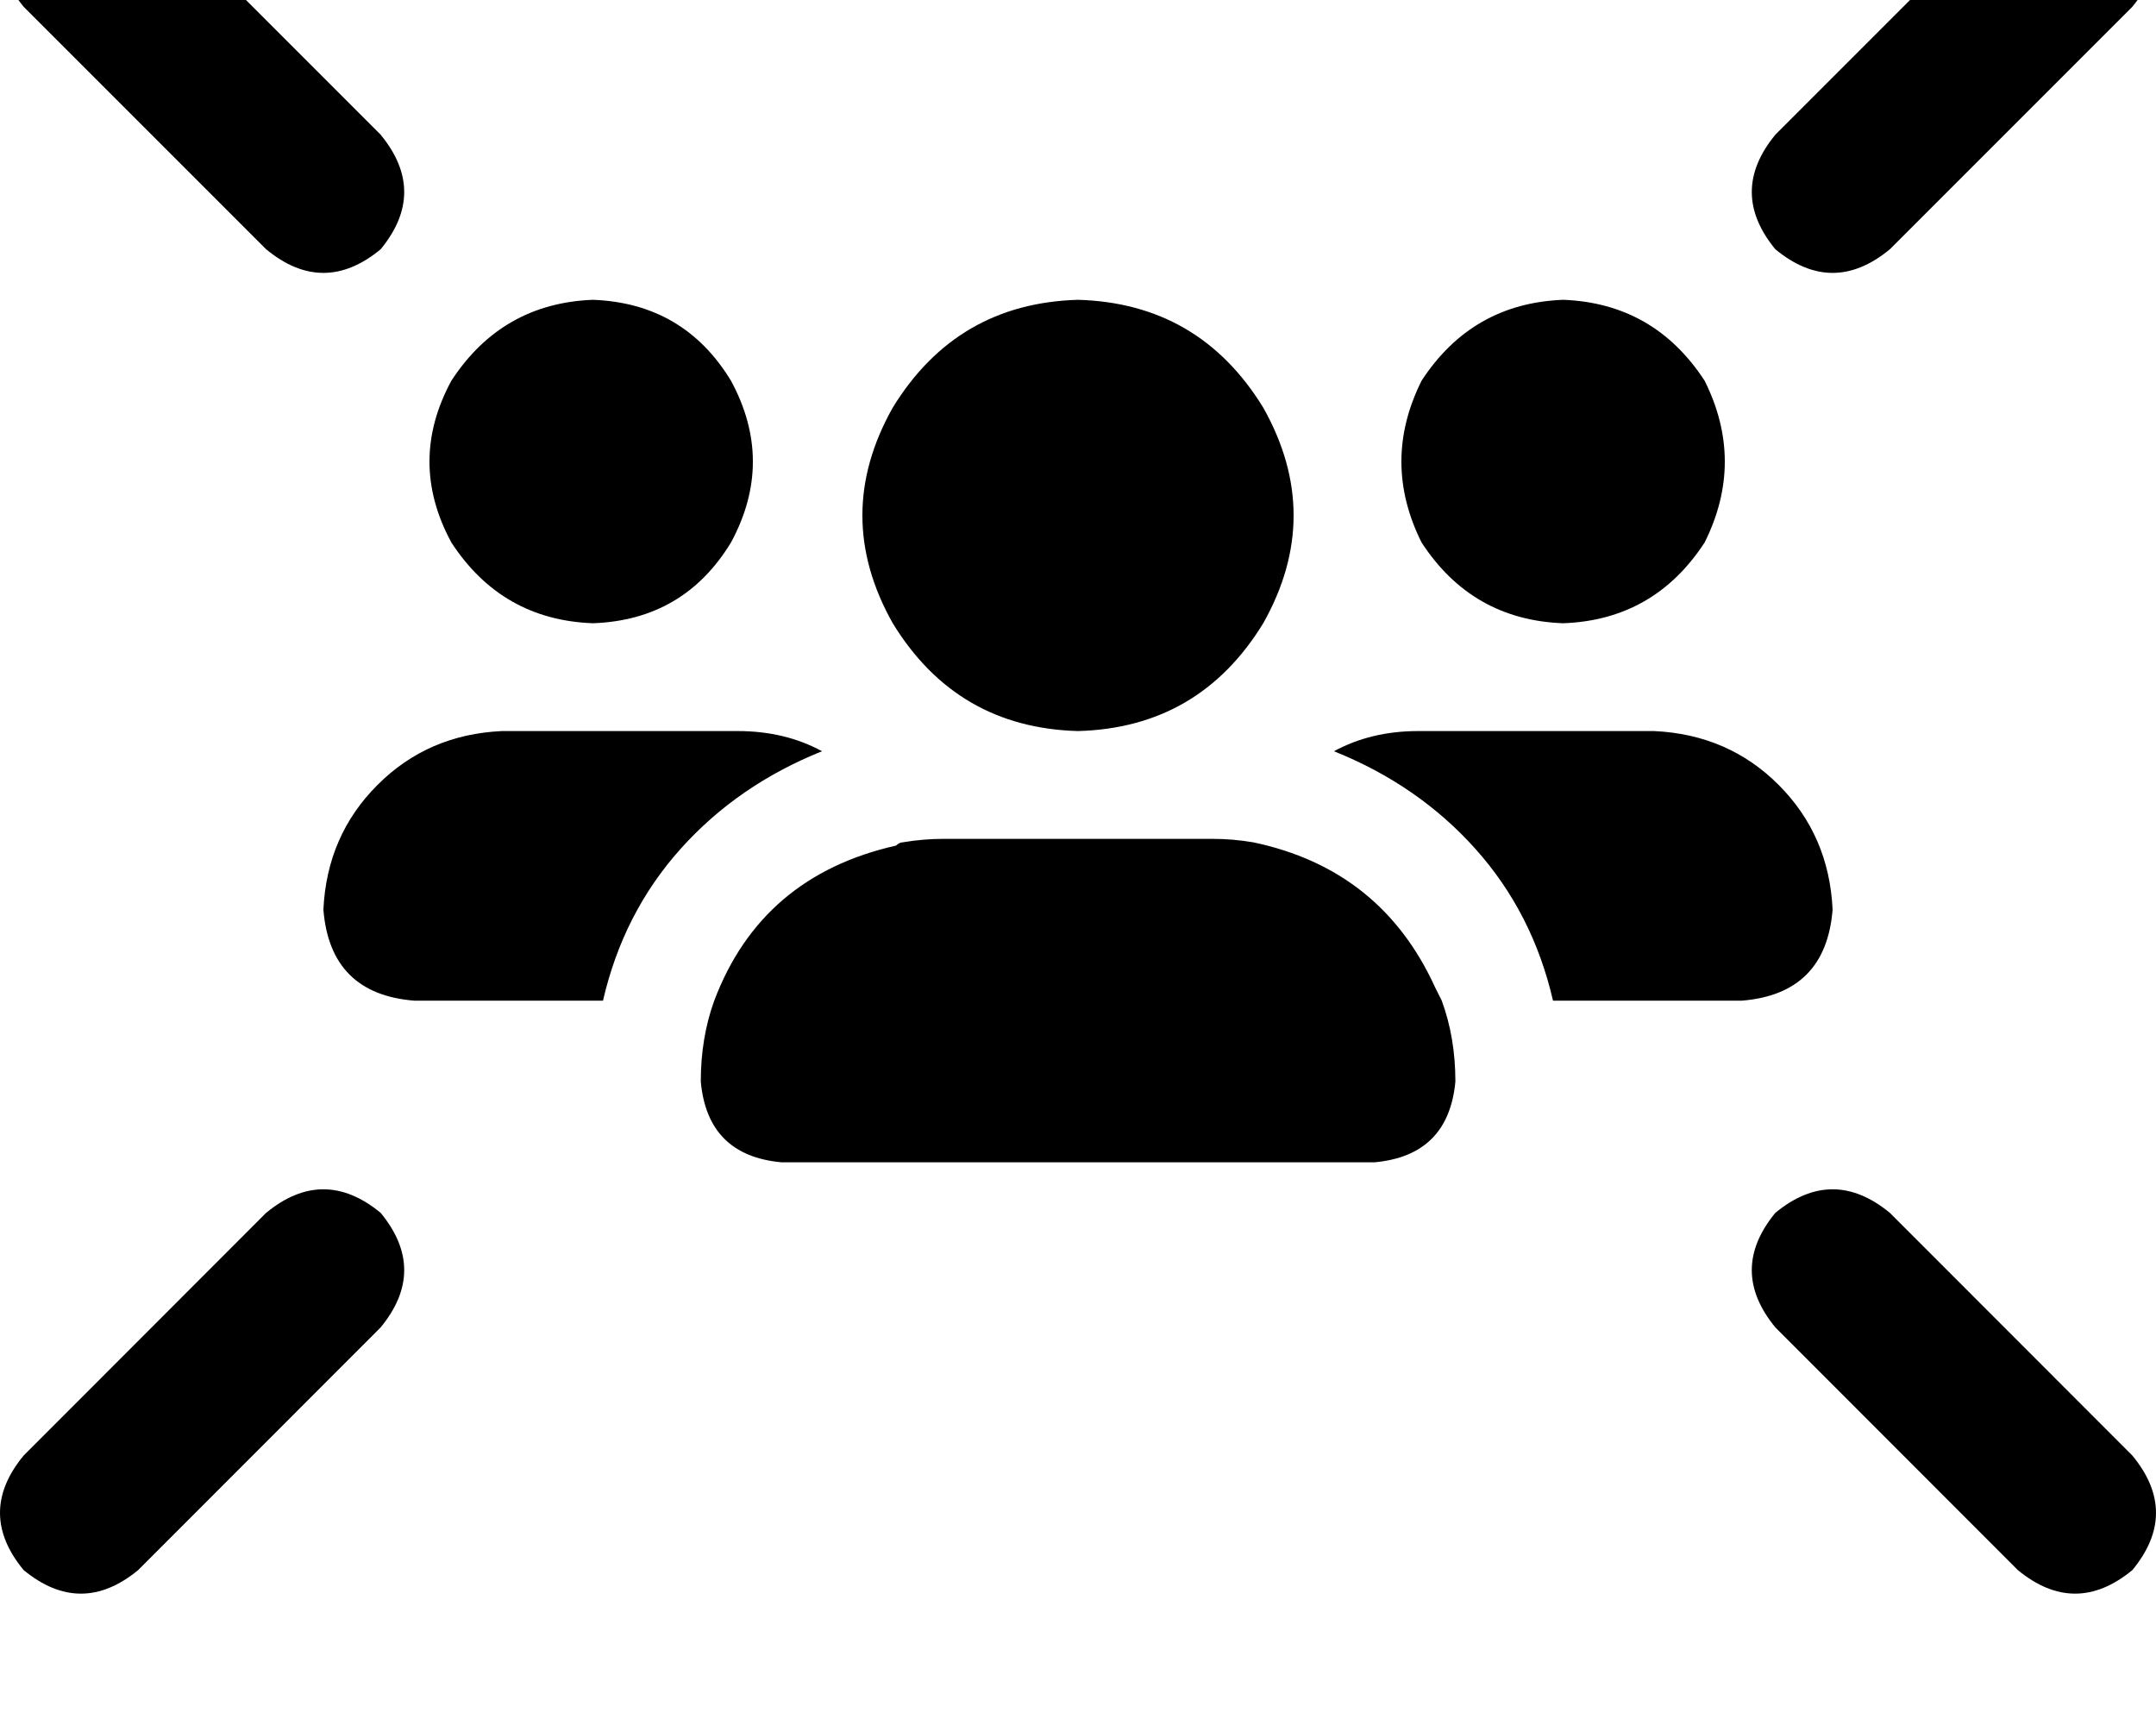 <svg height="1000" width="1250" xmlns="http://www.w3.org/2000/svg"><path d="M80.1 -62.5q-33.2 -27.3 -66.4 0 -27.4 33.2 0 66.4l140.6 140.6q33.2 27.4 66.4 0 27.3 -33.2 0 -66.4L80.1 -62.5zm1089.8 0L1029.3 78.1l140.6 -140.6L1029.3 78.1q-27.3 33.2 0 66.4 33.2 27.4 66.4 0L1236.3 3.9q27.4 -33.2 0 -66.4 -33.2 -27.3 -66.4 0zM13.7 910.2q33.2 27.3 66.4 0L220.7 769.5q27.3 -33.2 0 -66.4 -33.2 -27.3 -66.4 0L13.7 843.8q-27.4 33.2 0 66.4zm1156.2 0q33.2 27.3 66.4 0 27.4 -33.2 0 -66.4L1095.7 703.1q-33.2 -27.3 -66.4 0 -27.3 33.2 0 66.4l140.6 140.7zM625 423.8q70.3 -1.9 107.4 -62.5 35.2 -62.5 0 -125Q695.3 175.8 625 173.8q-70.3 2 -107.4 62.5 -35.2 62.5 0 125 37.1 60.6 107.4 62.5zM414.1 580.1q-7.8 21.5 -7.8 46.9 3.9 42.9 46.8 46.8h343.8q42.9 -3.9 46.9 -46.8 0 -25.4 -7.9 -46.9l-3.9 -7.8q-31.2 -68.4 -105.4 -84 -11.8 -2 -23.5 -2H546.9q-11.7 0 -23.5 2 -1.9 0 -3.9 1.9 -78.1 17.6 -105.4 89.9zM343.8 361.3q52.7 -1.9 80 -46.8 25.4 -46.9 0 -93.8 -27.3 -44.9 -80 -46.9 -52.8 2 -82.1 46.9 -25.4 46.9 0 93.8 29.3 44.9 82.1 46.8zM291 423.8q-43 2 -72.2 31.3 -29.3 29.3 -31.3 72.2 3.9 48.9 52.7 52.8h109.4q11.7 -50.8 44.9 -87.9t82.1 -56.7q-21.5 -11.7 -48.9 -11.7H291zm718.8 156.3q48.8 -3.9 52.7 -52.8 -2 -42.9 -31.2 -72.2T959 423.8H822.3q-27.4 0 -48.9 11.7 48.9 19.6 82.1 56.7t44.9 87.9h109.4zM906.3 361.3q52.7 -1.9 82 -46.8 23.4 -46.9 0 -93.8 -29.3 -44.9 -82 -46.9 -52.8 2 -82.1 46.9 -23.4 46.9 0 93.8 29.3 44.9 82.1 46.8z"/></svg>